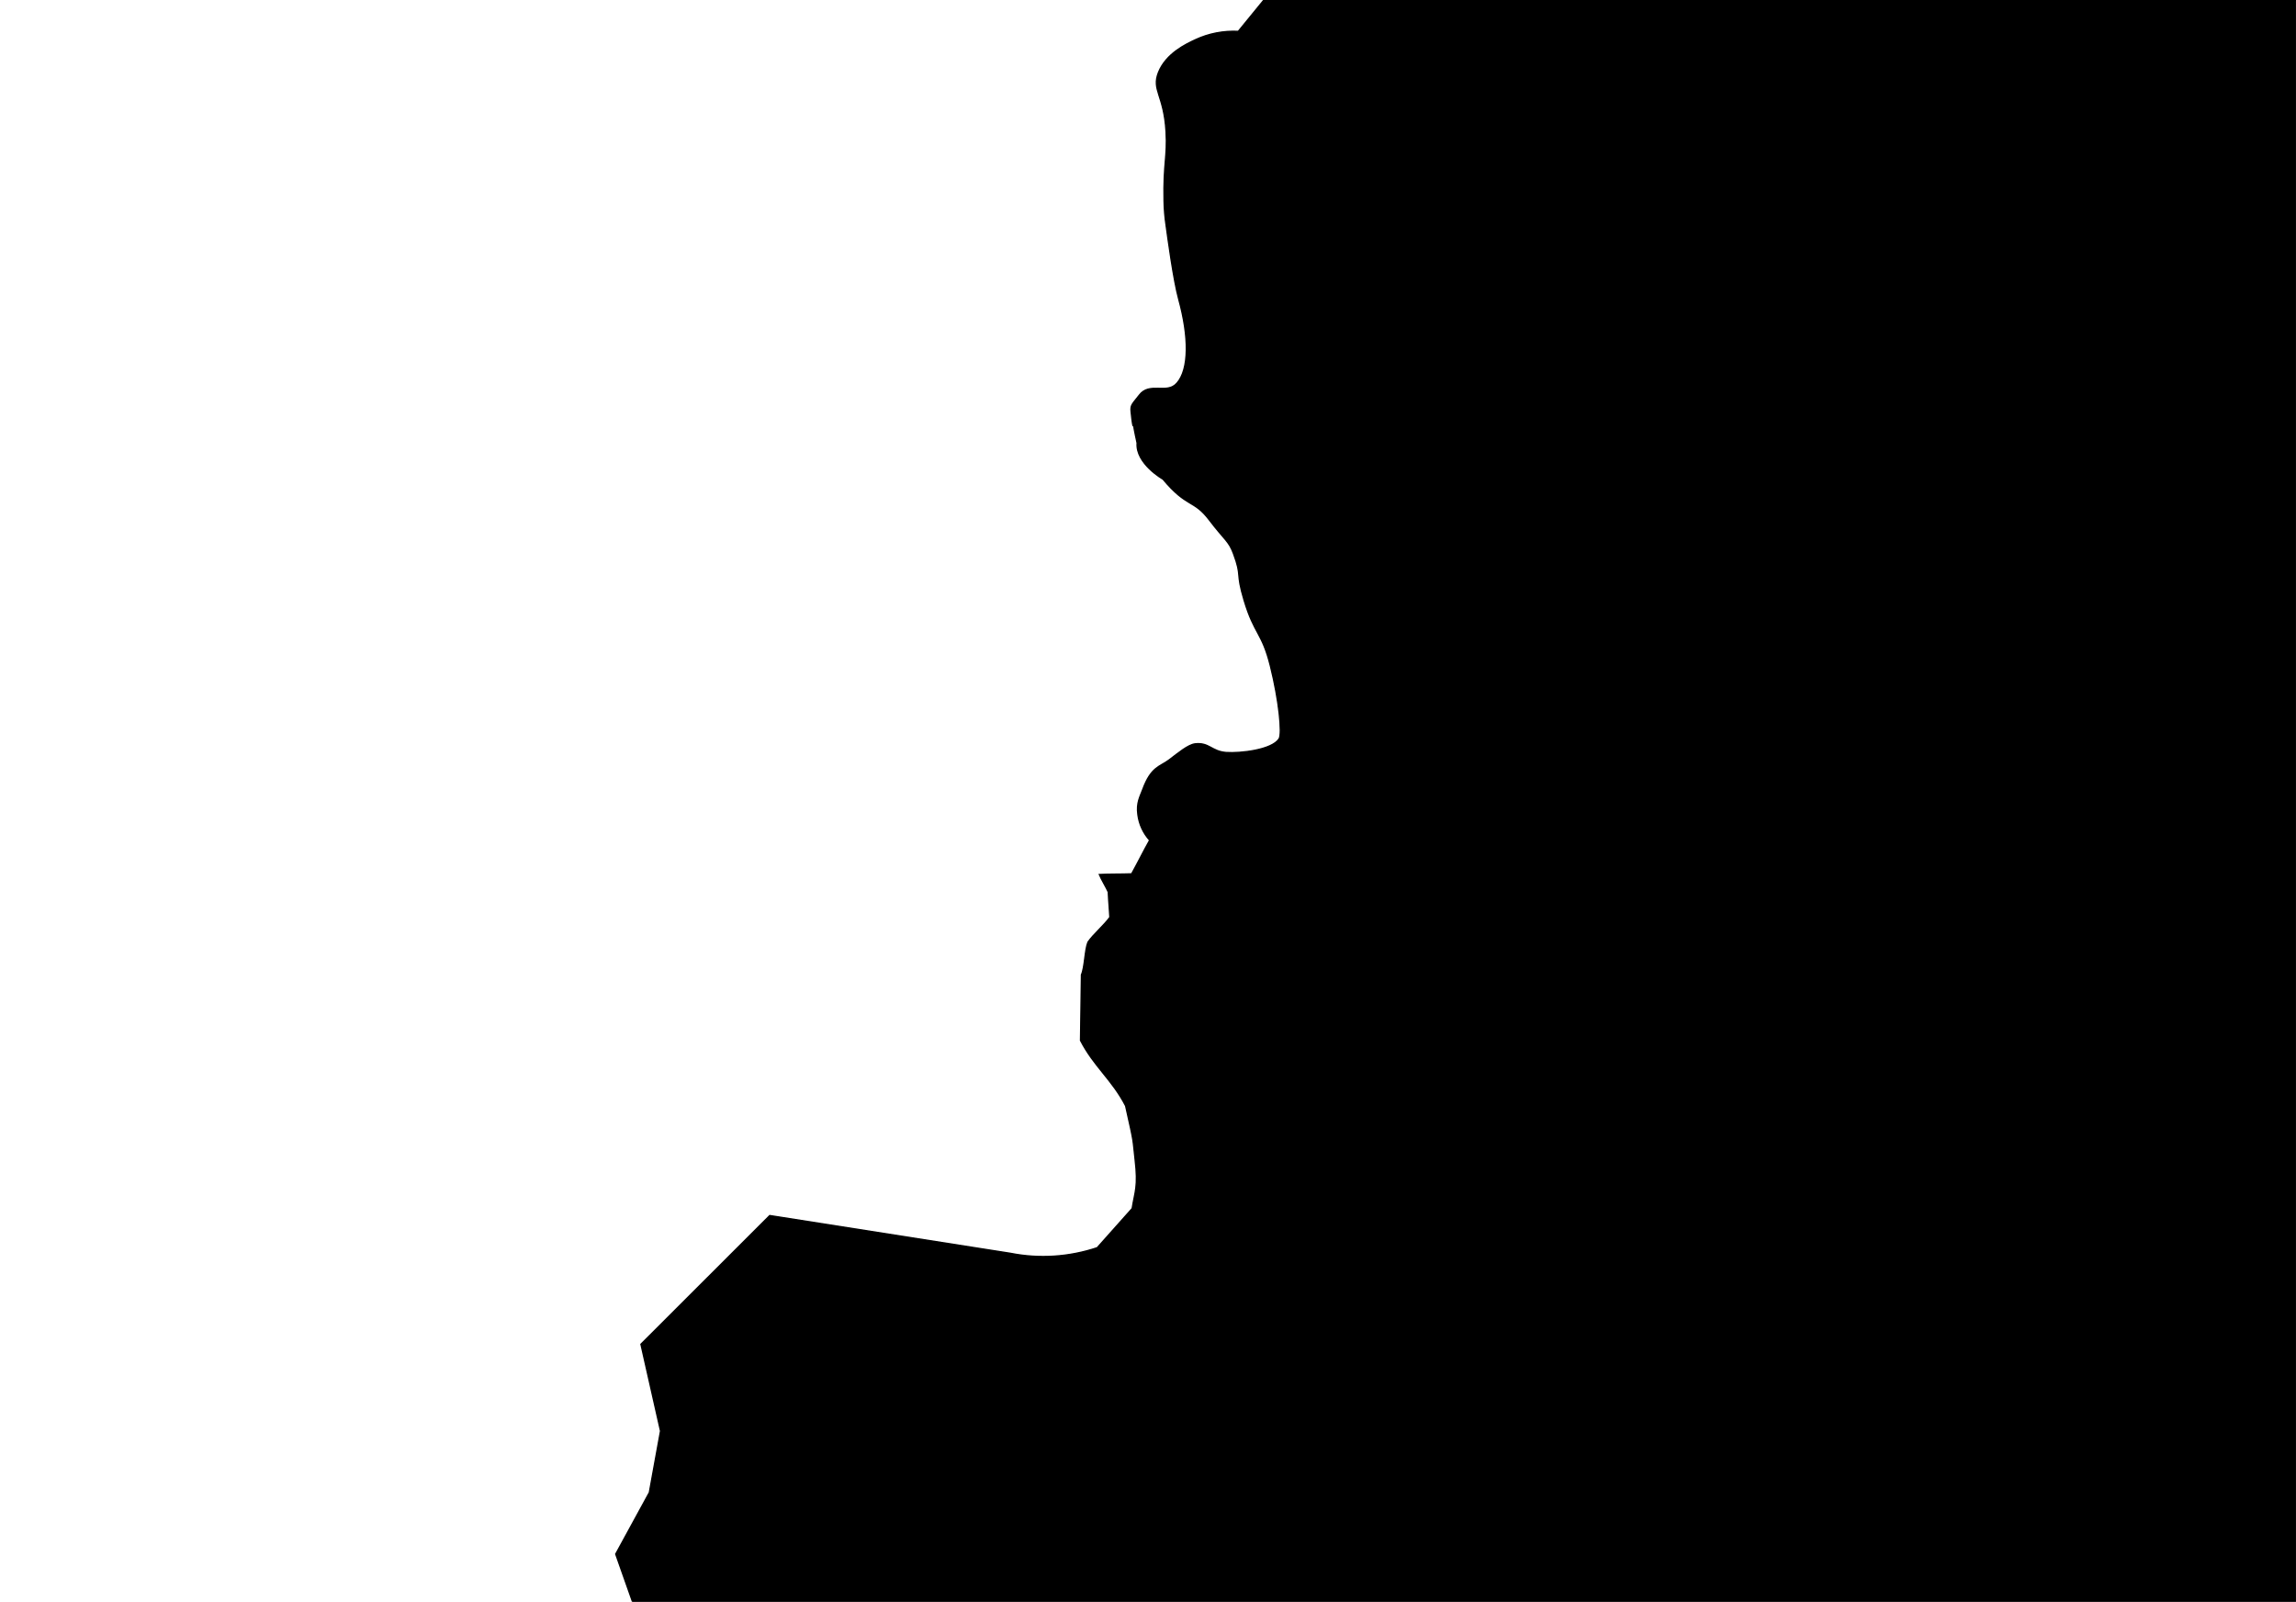 <?xml version="1.0" encoding="utf-8"?>
<!-- Generator: Adobe Illustrator 22.1.0, SVG Export Plug-In . SVG Version: 6.00 Build 0)  -->
<svg version="1.1" id="man" xmlns="http://www.w3.org/2000/svg" xmlns:xlink="http://www.w3.org/1999/xlink" x="0px" y="0px"
	 viewBox="0 0 1720.5 1200" style="enable-background:new 0 0 1720.5 1200;" xml:space="preserve">
<style type="text/css">
	.st0{stroke:#000000;stroke-miterlimit:10;}
	
	.st2{display:inline;stroke:#000000;stroke-miterlimit:10;}

	#face_details{
	opacity:0;
	}

	#man:hover #face_details{
	opacity:1;
	}

</style>
<title>Artboard 1</title>
<g id="background">
	<path class="st0" d="M868.1,54.3c-5.2,13.3,4.1,16.7,5.7,44.3c1.1,19-2.1,23.7-1.5,51.9c0.1,6.1,0.6,12.1,1.5,18.1
		c1.2,8.7,5.5,41,9.5,55.6c7.8,28.3,7.8,52.4-1.3,62.8c-7.6,8.8-20.6-1.2-28.3,9.1c-4.7,6.2-6.7,7.1-6.1,12.2
		c1.9,18.4,1.7,6.8,1.9,10.1c0.2,3,2.6,13.2,2.6,13.5c-1.1,15.5,19.4,27.1,19.4,27.1c18,21.6,22.9,15,34.6,30.4s14.7,15.8,18.2,25.3
		c6.7,18,1.4,13.2,8,35.1c7.8,25.9,13.3,23.6,19.7,49.2c6.5,25.9,8.9,50.8,6.5,54.5c-5.3,8.4-29.1,11-39.6,10.3
		c-11-0.8-12.8-7.7-23.3-6.5c-5.3,0.6-12.7,6.9-19.6,12.1c-6.8,5.1-13.4,5-19.6,21.9c-2,5.4-5,10.2-3.7,19.1
		c0.9,7.1,4,13.8,8.8,19.1c-4.5,8-9,17.1-13.5,25.2c-7.7,0.3-16.5,0.1-24.2,0.5c1.4,3.5,5.2,9.6,6.7,13.1c0.3,7.7,0.8,11.2,1.2,18.9
		c-4.2,5.9-12.2,12.6-16.4,18.6c-2.4,5.6-2.4,18.9-4.9,24.5c-0.3,14.7-0.4,34.5-0.7,49.2c10.1,19.6,23.7,29.4,33.8,49
		c6.8,30.1,5.2,23.8,7.1,40.1c2.4,20.6-0.1,23.7-2.2,36.8l-26.2,29.4c-20.9,7-43.3,8.5-65,4.2l-180.4-28.3l-96.5,96.4
		c4.9,21.7,9.8,43.3,14.7,65c-2.8,15.4-5.6,30.8-8.4,46.1c-8.4,15.4-16.8,30.7-25.2,46.1c4.2,11.9,8.4,23.8,12.6,35.7h1246.4V0
		H947.1l-19.2,23.5c-11.1-0.5-22.1,1.6-32.2,6.3C888.9,33,873.8,40,868.1,54.3z"/>
</g>
<g id="face_details" class="st1">
	<path class="st2" d="M748.4,221.2l62.6,12.6l29.8-6.5l26.9-1c2.7,8.5,5.4,16.9,8.1,25.3c0.5,1.7,1.1,15.4,1.6,17l-11,6.7l-11,6.7
		l-45-8.2l-60.8-26.1l-48.8,32.7C716.6,260.8,732.5,241,748.4,221.2z"/>
	<path class="st2" d="M930.2,0l-9.8,15.4c-25.9-2.7-50.5,12.2-60.1,36.3c0.8,5.4,1.5,10.9,2.3,16.3L850,63.3l-24.2,1.4
		c-27.4-3-51.5-5.3-71.3-7c0,0-52.5-4.5-105.6-7l0,0h-0.7c0.5,7.5,0.9,14.9,1.4,22.4c-27.6-11.4-58.9-9.9-85.3,4.2l18.2,28l2.8,30.7
		c2.8,17.7,5.6,35.4,8.4,53.1l-60.1,72.7l-57.3,68.5c1.1,39.4-8,78.4-26.5,113.2l-5.8,2.6l-6.9-2.5l-10.7-16.5l-8.2-42.2
		c-6.3-19.6-12.6-39.2-18.9-58.7l-49.6-4.9l-49.6-4.9L269,340.5l-31.1,24.1c4.2,18.4,8.4,36.8,12.6,55.2
		c4.2,18.4,8.4,36.8,12.6,55.2l10.8,31l10.8,31l2.1,22.4l2.1,22.5l-28.7,18l-87.4,26.8l-133.8-5.4L0,605.8V0H930.2z"/>
	<path class="st2" d="M891.5,550.3c-18.3-15.3-44.2-17.5-64.8-5.6l-7.9,15.8l8.4,7.9l14.9-7.5l18.6,4.2c3.4-3.9,6.8-7.8,10.2-11.7
		L891.5,550.3z"/>
	<polygon class="st2" points="786.2,508.9 768,532.2 768,565.2 799.2,582 775.5,575.5 759.6,568.5 759.6,537.1 764.7,522.8 	"/>
	<path class="st2" d="M725.1,308.4c0.2,0.6,8.1-2.5,20.1-5.2c6.8-1.5,13.7-2.6,20.6-3.3l42.4,7l2.7,2.3c-1.5,5.5-3.5,10.9-5.9,16.1
		c-0.5,0.9-0.9,1.9-1.3,2.9c0.9-1.2,1.7-2.4,2.4-3.7c1.7-2.9,5.1-9.7,11-27.5l-3.2,1.3l-52.3-4.6c-4.4,1.2-10.8,3.3-18.5,6.3
		C734,303.4,724.9,307.7,725.1,308.4z"/>
	<path class="st2" d="M785.9,343.5l-6.7-8.9l0.6-16.5l9.2-17.6l8.4-3.6l9.5,3.6c0.4,7.4-0.8,14.7-3.6,21.5
		C799.6,330.7,793.6,338.1,785.9,343.5z"/>
	<polygon class="st2" points="330.2,343.7 309.9,343.7 276.3,363.9 268,383.5 279.8,444.3 279.8,389.1 299.1,367.4 	"/>
	<polygon class="st2" points="370,360.4 386.8,387 398,447.8 374.2,459.7 377.7,484.2 398,491.9 393.1,508.9 379.8,508.9 364.4,496 
		337.9,525.4 314.1,514.9 338.6,514.9 353.2,489.1 368.6,488.4 364.4,449.9 382.6,449.2 389.6,435.9 379.1,382.8 	"/>
	<polygon class="st2" points="295.2,531.7 307.8,552.8 314.1,614.2 340.6,626.8 381.9,620.5 395.2,582 398,540.1 398,600 
		386.1,631.7 356,635.9 324.6,631.7 305,617.7 306.4,592.5 299.1,552.8 	"/>
	<polygon class="st2" points="779.4,656.8 765.8,657.5 692.3,661 674.4,700.9 701.4,674.7 	"/>
	<polygon class="st2" points="386.1,678.8 369.3,782.7 398,841.4 528.7,889.6 369.3,835.1 356,801.5 	"/>
	<polygon class="st2" points="314.1,856 299.1,971.4 330.2,1090.9 442.4,1200 370.7,1109.8 330.2,1028 314.1,931.5 	"/>
	<polygon class="st2" points="708,621.2 667.1,626.8 654.5,666.3 654.5,614.9 	"/>
	<polygon class="st2" points="679.9,96.9 708,149.3 654.5,236.4 687,166.6 693.3,139.9 	"/>
	<polygon class="st2" points="799,363.6 771.9,374.4 726.5,434.9 771.9,390.9 799,374.4 	"/>
	<polygon class="st2" points="806.9,704.6 804.1,716.7 802.5,729.3 796.2,716.9 774.8,716.9 790.8,707.9 	"/>
	<polygon class="st2" points="177.1,700.9 135.1,900.8 135.1,1107.7 156.1,1200 156.1,1040.6 165.9,856 	"/>
	<polygon class="st2" points="398,1049 423.1,995.9 461.6,995.9 429.8,1022.4 	"/>
</g>
</svg>
